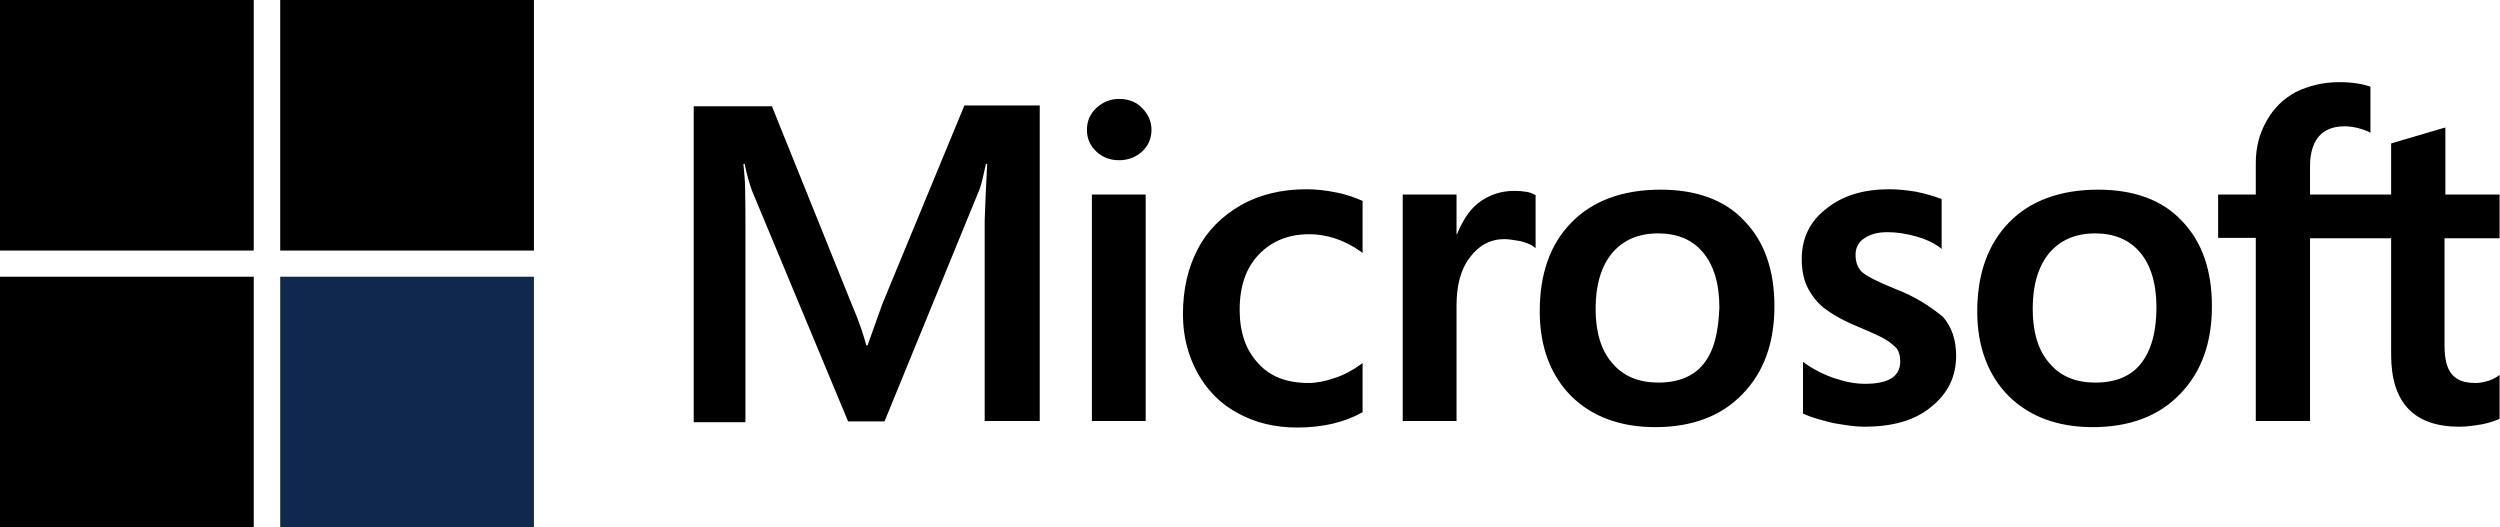 <svg viewBox="0 0 275 58" fill="#10284b" xmlns="http://www.w3.org/2000/svg"><path d="M97.07 33.406L95.43 37.992H95.294C95.021 36.958 94.52 35.385 93.7 33.496L84.913 11.69H76.308V46.445H81.999V24.998C81.999 23.65 81.999 22.121 81.954 20.233C81.908 19.288 81.817 18.569 81.772 18.029H81.908C82.181 19.378 82.5 20.367 82.728 20.997L93.291 46.355H97.297L107.769 20.772C107.997 20.188 108.224 19.019 108.452 18.029H108.589C108.452 20.592 108.361 22.885 108.315 24.279V46.31H114.371V11.6H106.084L97.07 33.406ZM120.108 21.402H126.026V46.31H120.108V21.402ZM123.113 10.881C122.111 10.881 121.291 11.24 120.608 11.87C119.925 12.499 119.561 13.309 119.561 14.298C119.561 15.242 119.925 16.051 120.608 16.681C121.291 17.31 122.111 17.625 123.113 17.625C124.114 17.625 124.979 17.265 125.617 16.681C126.3 16.051 126.664 15.242 126.664 14.298C126.664 13.354 126.3 12.544 125.617 11.87C125.025 11.24 124.16 10.881 123.113 10.881ZM147.016 21.177C145.923 20.952 144.785 20.817 143.692 20.817C141.006 20.817 138.547 21.402 136.498 22.571C134.449 23.74 132.81 25.358 131.763 27.381C130.671 29.45 130.124 31.833 130.124 34.575C130.124 36.958 130.671 39.071 131.718 41.005C132.765 42.893 134.222 44.422 136.18 45.456C138.046 46.49 140.232 47.029 142.69 47.029C145.513 47.029 147.926 46.445 149.839 45.366L149.884 45.321V39.926L149.656 40.105C148.791 40.735 147.79 41.275 146.788 41.589C145.741 41.949 144.785 42.129 143.965 42.129C141.598 42.129 139.731 41.454 138.411 39.971C137.045 38.532 136.362 36.554 136.362 34.081C136.362 31.518 137.045 29.495 138.456 28.011C139.868 26.527 141.734 25.763 144.011 25.763C145.923 25.763 147.881 26.392 149.656 27.651L149.884 27.831V22.121L149.839 22.076C149.065 21.761 148.199 21.402 147.016 21.177ZM166.548 20.997C165.091 20.997 163.725 21.447 162.541 22.391C161.54 23.2 160.857 24.369 160.265 25.763H160.219V21.402H154.3V46.31H160.219V33.586C160.219 31.428 160.675 29.63 161.676 28.326C162.678 26.977 163.953 26.302 165.501 26.302C166.047 26.302 166.594 26.437 167.276 26.527C167.914 26.707 168.369 26.887 168.688 27.112L168.916 27.291V21.447L168.779 21.402C168.369 21.132 167.55 20.997 166.548 20.997ZM182.666 20.862C178.522 20.862 175.199 22.076 172.877 24.459C170.509 26.842 169.371 30.124 169.371 34.261C169.371 38.127 170.555 41.275 172.831 43.568C175.108 45.816 178.204 46.985 182.074 46.985C186.126 46.985 189.358 45.771 191.68 43.343C194.048 40.915 195.186 37.678 195.186 33.676C195.186 29.719 194.094 26.572 191.863 24.279C189.723 21.986 186.581 20.862 182.666 20.862ZM187.401 40.016C186.308 41.409 184.578 42.084 182.438 42.084C180.298 42.084 178.568 41.409 177.339 39.926C176.109 38.532 175.517 36.509 175.517 33.946C175.517 31.293 176.155 29.27 177.339 27.831C178.568 26.392 180.252 25.673 182.392 25.673C184.487 25.673 186.126 26.347 187.31 27.741C188.493 29.135 189.131 31.158 189.131 33.811C189.04 36.509 188.539 38.622 187.401 40.016ZM208.39 31.743C206.523 30.978 205.339 30.394 204.793 29.899C204.338 29.45 204.11 28.82 204.11 28.011C204.11 27.337 204.383 26.662 205.066 26.212C205.749 25.763 206.523 25.538 207.661 25.538C208.663 25.538 209.71 25.718 210.712 25.988C211.714 26.257 212.624 26.662 213.353 27.202L213.58 27.381V21.896L213.444 21.851C212.761 21.581 211.85 21.312 210.757 21.087C209.665 20.907 208.663 20.817 207.844 20.817C205.021 20.817 202.699 21.491 200.877 22.975C199.056 24.369 198.191 26.257 198.191 28.46C198.191 29.63 198.373 30.664 198.783 31.518C199.193 32.372 199.785 33.181 200.604 33.856C201.424 34.485 202.608 35.205 204.247 35.879C205.613 36.464 206.66 36.913 207.297 37.273C207.935 37.633 208.344 38.037 208.663 38.352C208.891 38.712 209.027 39.161 209.027 39.746C209.027 41.409 207.752 42.219 205.157 42.219C204.156 42.219 203.108 42.039 201.879 41.634C200.65 41.23 199.512 40.645 198.555 39.971L198.328 39.791V45.501L198.464 45.546C199.329 45.95 200.377 46.22 201.651 46.535C202.926 46.76 204.065 46.94 205.066 46.94C208.117 46.94 210.621 46.265 212.397 44.782C214.218 43.343 215.174 41.499 215.174 39.116C215.174 37.453 214.719 35.969 213.717 34.845C212.397 33.766 210.757 32.642 208.39 31.743ZM230.791 20.862C226.647 20.862 223.324 22.076 221.002 24.459C218.68 26.842 217.496 30.124 217.496 34.261C217.496 38.127 218.68 41.275 220.956 43.568C223.233 45.816 226.329 46.985 230.199 46.985C234.251 46.985 237.483 45.771 239.805 43.343C242.173 40.915 243.311 37.678 243.311 33.676C243.311 29.719 242.219 26.572 239.988 24.279C237.848 21.986 234.706 20.862 230.791 20.862ZM235.48 40.016C234.387 41.409 232.657 42.084 230.517 42.084C228.332 42.084 226.647 41.409 225.418 39.926C224.189 38.532 223.597 36.509 223.597 33.946C223.597 31.293 224.234 29.27 225.418 27.831C226.647 26.392 228.332 25.673 230.472 25.673C232.521 25.673 234.205 26.347 235.389 27.741C236.573 29.135 237.21 31.158 237.21 33.811C237.21 36.509 236.618 38.622 235.48 40.016ZM274.954 26.212V21.402H268.99V14.028L268.808 14.073L263.162 15.736L263.026 15.781V21.402H254.102V18.254C254.102 16.816 254.466 15.691 255.103 14.972C255.741 14.253 256.697 13.893 257.881 13.893C258.7 13.893 259.565 14.073 260.522 14.478L260.749 14.613V9.532L260.613 9.487C259.793 9.217 258.7 9.037 257.289 9.037C255.513 9.037 253.965 9.442 252.554 10.116C251.142 10.881 250.095 11.915 249.321 13.309C248.547 14.657 248.137 16.186 248.137 17.94V21.402H243.994V26.168H248.137V46.31H254.102V26.212H263.026V39.026C263.026 44.287 265.53 46.94 270.538 46.94C271.358 46.94 272.223 46.805 273.042 46.67C273.907 46.49 274.545 46.265 274.909 46.085L274.954 46.04V41.23L274.727 41.409C274.363 41.634 274.044 41.814 273.497 41.949C273.042 42.084 272.632 42.129 272.314 42.129C271.13 42.129 270.31 41.859 269.719 41.185C269.172 40.555 268.899 39.521 268.899 37.992V26.212H274.954Z" fill="currentColor"></path><path d="M0 6.10352e-05H27.91V27.561H0V6.10352e-05Z" fill="currentColor"></path><path d="M30.824 6.10352e-05H58.733V27.561H30.824V6.10352e-05Z" fill="currentColor"></path><path d="M0 30.439H27.91V58H0V30.439Z" fill="currentColor"></path><path d="M30.824 30.439H58.733V58H30.824V30.439Z" fill="#10284b"></path></svg>